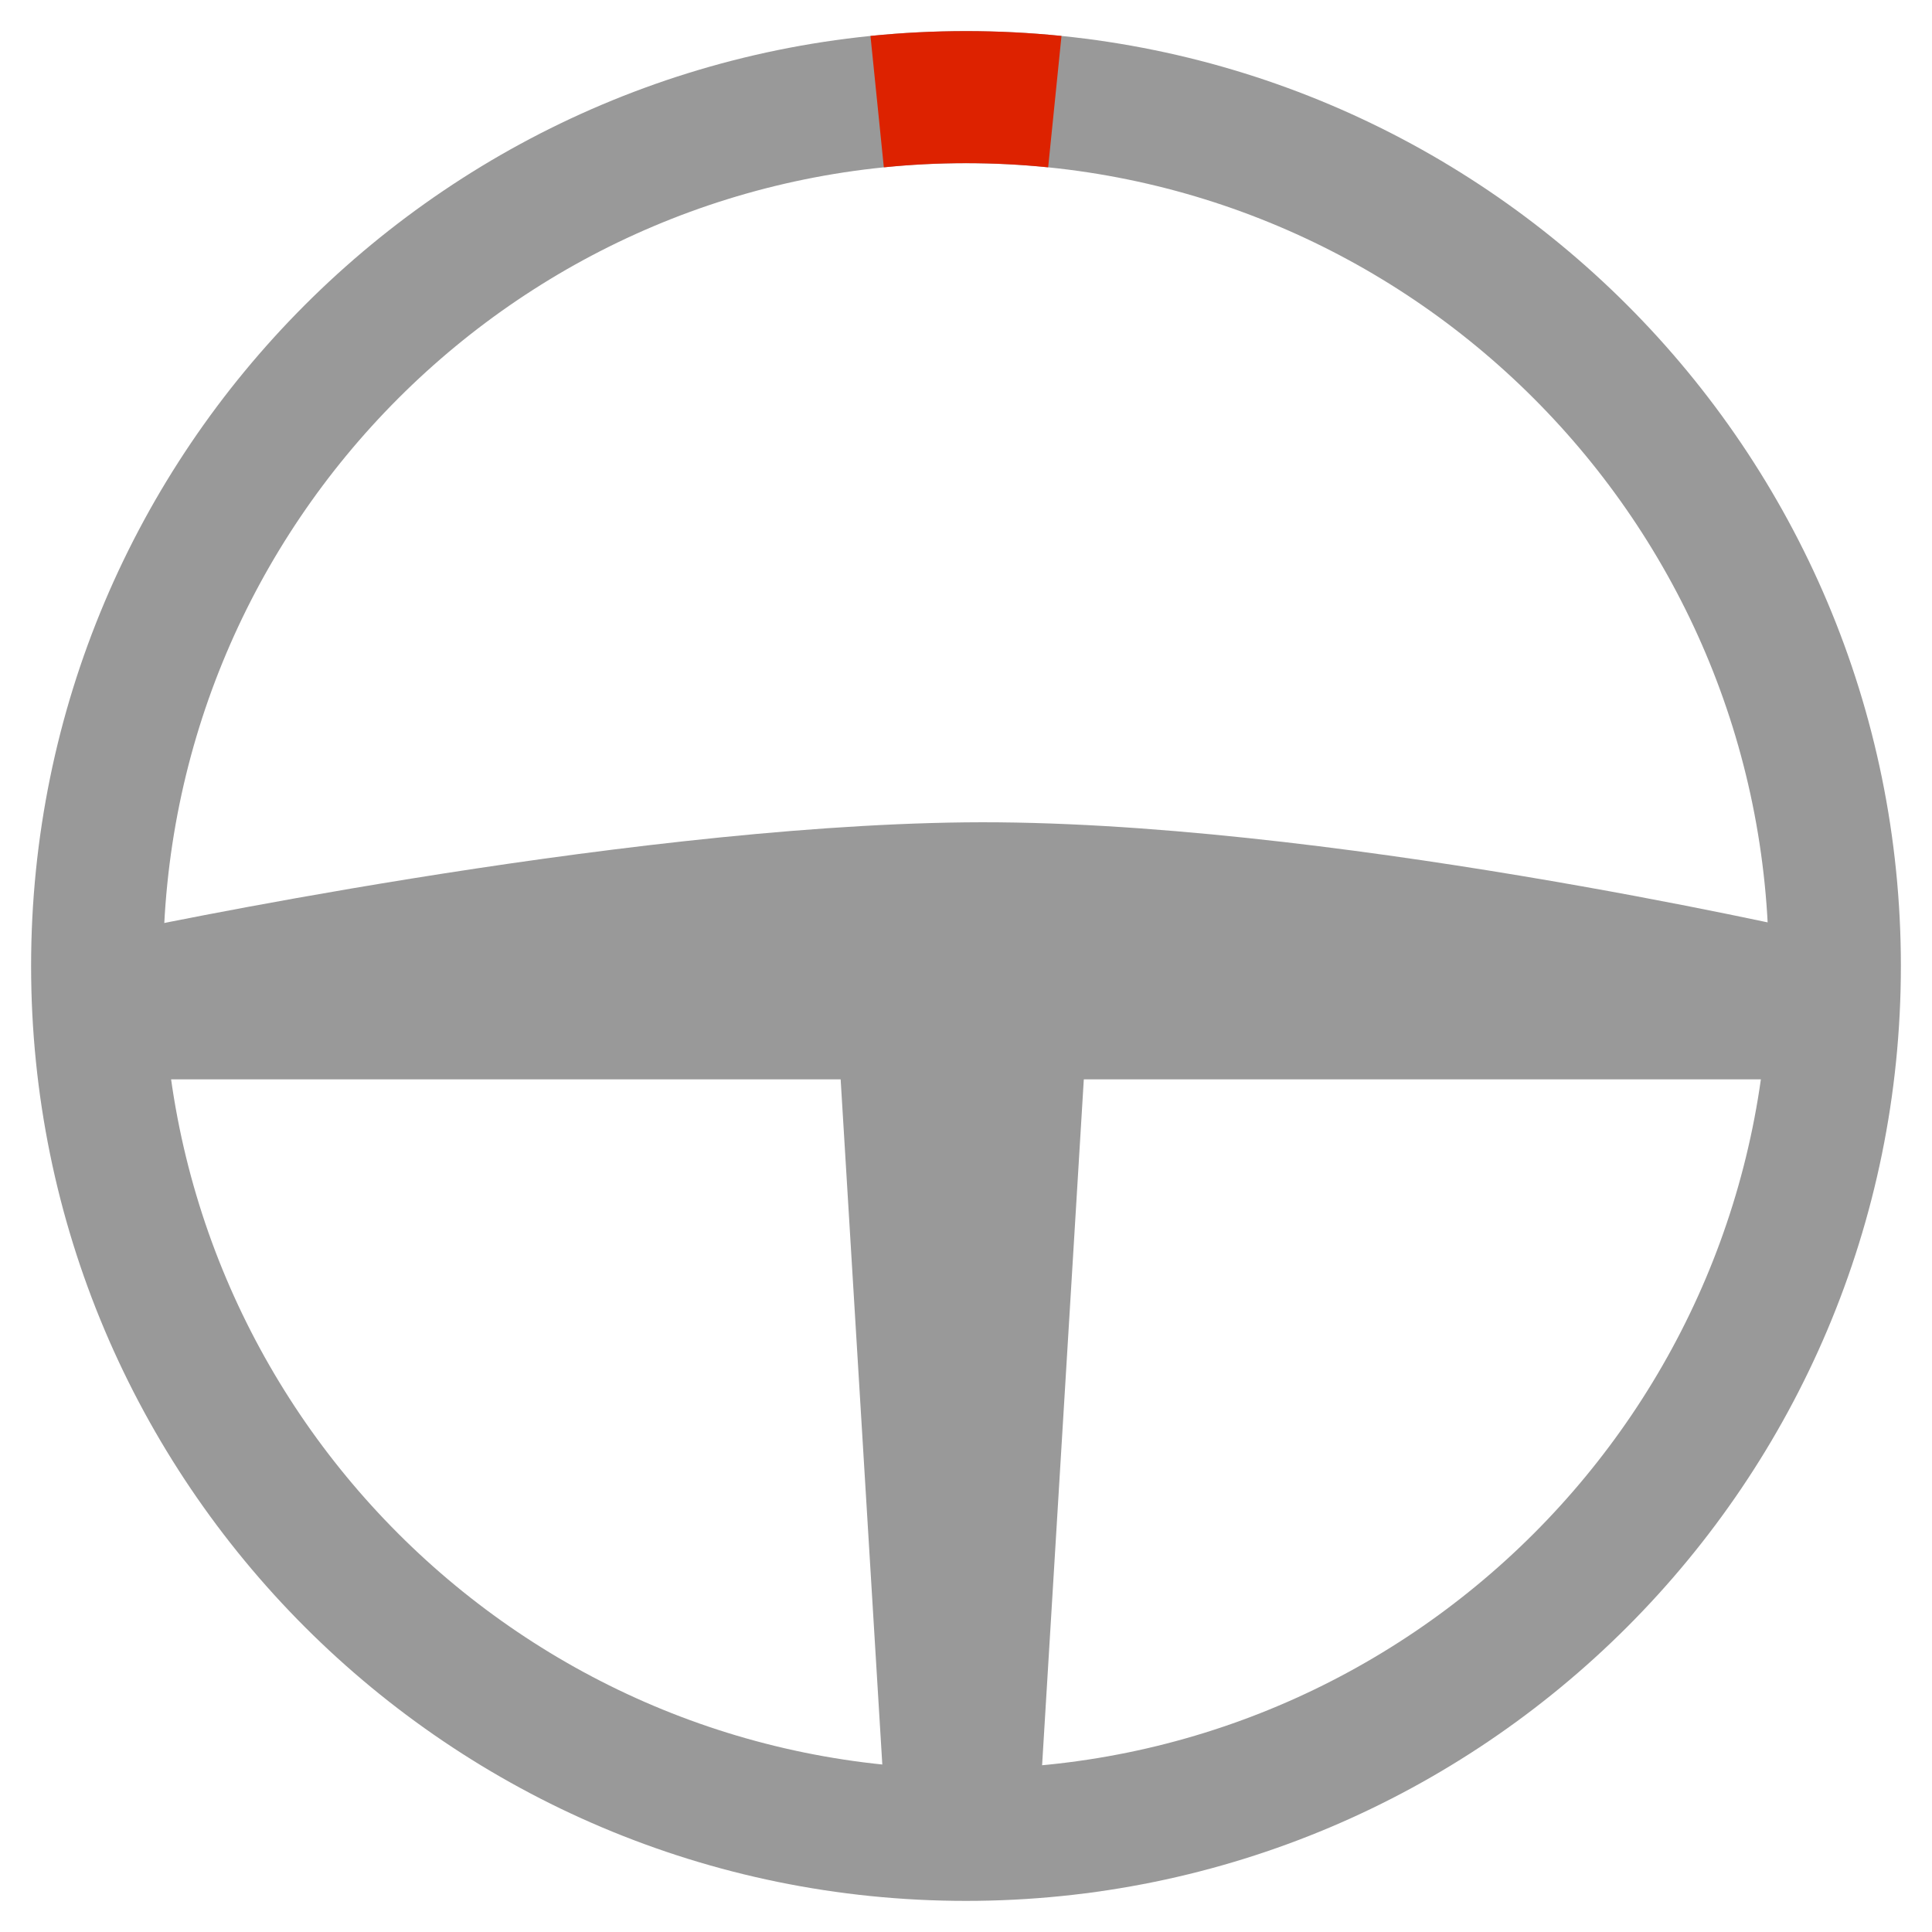 <?xml version="1.0" encoding="UTF-8" standalone="no"?>
<!-- Created with Inkscape (http://www.inkscape.org/) -->

<svg
   width="512"
   height="512"
   viewBox="0 0 135.467 135.467"
   version="1.1"
   id="svg827"
   inkscape:version="1.3 (0e150ed6c4, 2023-07-21)"
   sodipodi:docname="icon_steering_wheel.svg"
   inkscape:export-filename="icon_steering_wheel.png"
   inkscape:export-xdpi="192"
   inkscape:export-ydpi="192"
   xmlns:inkscape="http://www.inkscape.org/namespaces/inkscape"
   xmlns:sodipodi="http://sodipodi.sourceforge.net/DTD/sodipodi-0.dtd"
   xmlns="http://www.w3.org/2000/svg"
   xmlns:svg="http://www.w3.org/2000/svg"
   xmlns:rdf="http://www.w3.org/1999/02/22-rdf-syntax-ns#"
   xmlns:cc="http://creativecommons.org/ns#"
   xmlns:dc="http://purl.org/dc/elements/1.1/">
  <title
     id="title1">Steering wheel Icon</title>
  <sodipodi:namedview
     id="namedview829"
     pagecolor="#000000"
     bordercolor="#666666"
     borderopacity="1.0"
     inkscape:pageshadow="2"
     inkscape:pageopacity="0.0"
     inkscape:pagecheckerboard="0"
     inkscape:document-units="px"
     showgrid="false"
     units="px"
     borderlayer="true"
     inkscape:showpageshadow="false"
     inkscape:zoom="0.99775534"
     inkscape:cx="255.07255"
     inkscape:cy="281.63217"
     inkscape:window-width="1920"
     inkscape:window-height="1026"
     inkscape:window-x="-8"
     inkscape:window-y="23"
     inkscape:window-maximized="1"
     inkscape:current-layer="layer1"
     inkscape:deskcolor="#d1d1d1" />
  <defs
     id="defs824" />
  <g
     inkscape:label="steering wheel"
     inkscape:groupmode="layer"
     id="layer1">
    <path
       id="path8"
       style="font-variation-settings:normal;fill:none;fill-opacity:1;stroke:#999999;stroke-width:9.26;stroke-linecap:butt;stroke-linejoin:miter;stroke-miterlimit:4;stroke-dasharray:none;stroke-dashoffset:0;stroke-opacity:1;paint-order:markers fill stroke;stop-color:#000000"
       d="M 68.263,126.538 71.967,65.617 H 62.971 l 3.704,60.922 z"
       sodipodi:nodetypes="ccccc"
       inkscape:label="frame2" />
    <path
       id="path6"
       style="font-variation-settings:normal;opacity:1;fill:none;fill-opacity:1;stroke:#999999;stroke-width:9.26;stroke-linecap:butt;stroke-linejoin:miter;stroke-miterlimit:4;stroke-dasharray:none;stroke-dashoffset:0;stroke-opacity:1;paint-order:markers fill stroke;stop-color:#000000;stop-opacity:1"
       d="m 125.971,69.857 c 0,0 -34.184,-7.83 -58.238,-7.565 -24.054,0.265 -58.238,7.565 -58.238,7.565 v 1.193 H 125.971 Z"
       sodipodi:nodetypes="czcccc"
       inkscape:label="frame1" />
    <path
       id="path1"
       style="fill:none;stroke:#999999;stroke-width:9.26;stroke-dasharray:none;paint-order:markers fill stroke"
       d="m 128.655,67.733 c 0,33.646 -27.276,60.922 -60.922,60.922 -33.646,0 -60.922,-27.276 -60.922,-60.922 C 6.812,34.087 34.087,6.812 67.733,6.812 c 33.646,0 60.922,27.276 60.922,60.922 z"
       sodipodi:nodetypes="sssss"
       inkscape:label="circle" />
    <path
       id="path9"
       style="fill:none;stroke:#dd2200;stroke-width:9.26;stroke-dasharray:none;paint-order:markers fill stroke;stroke-opacity:1"
       d="m 61.504,7.126 c 2.048,-0.208 4.126,-0.315 6.229,-0.315 2.103,0 4.181,0.107 6.229,0.315"
       sodipodi:nodetypes="ccc"
       inkscape:label="center mark" />
  </g>
</svg>
